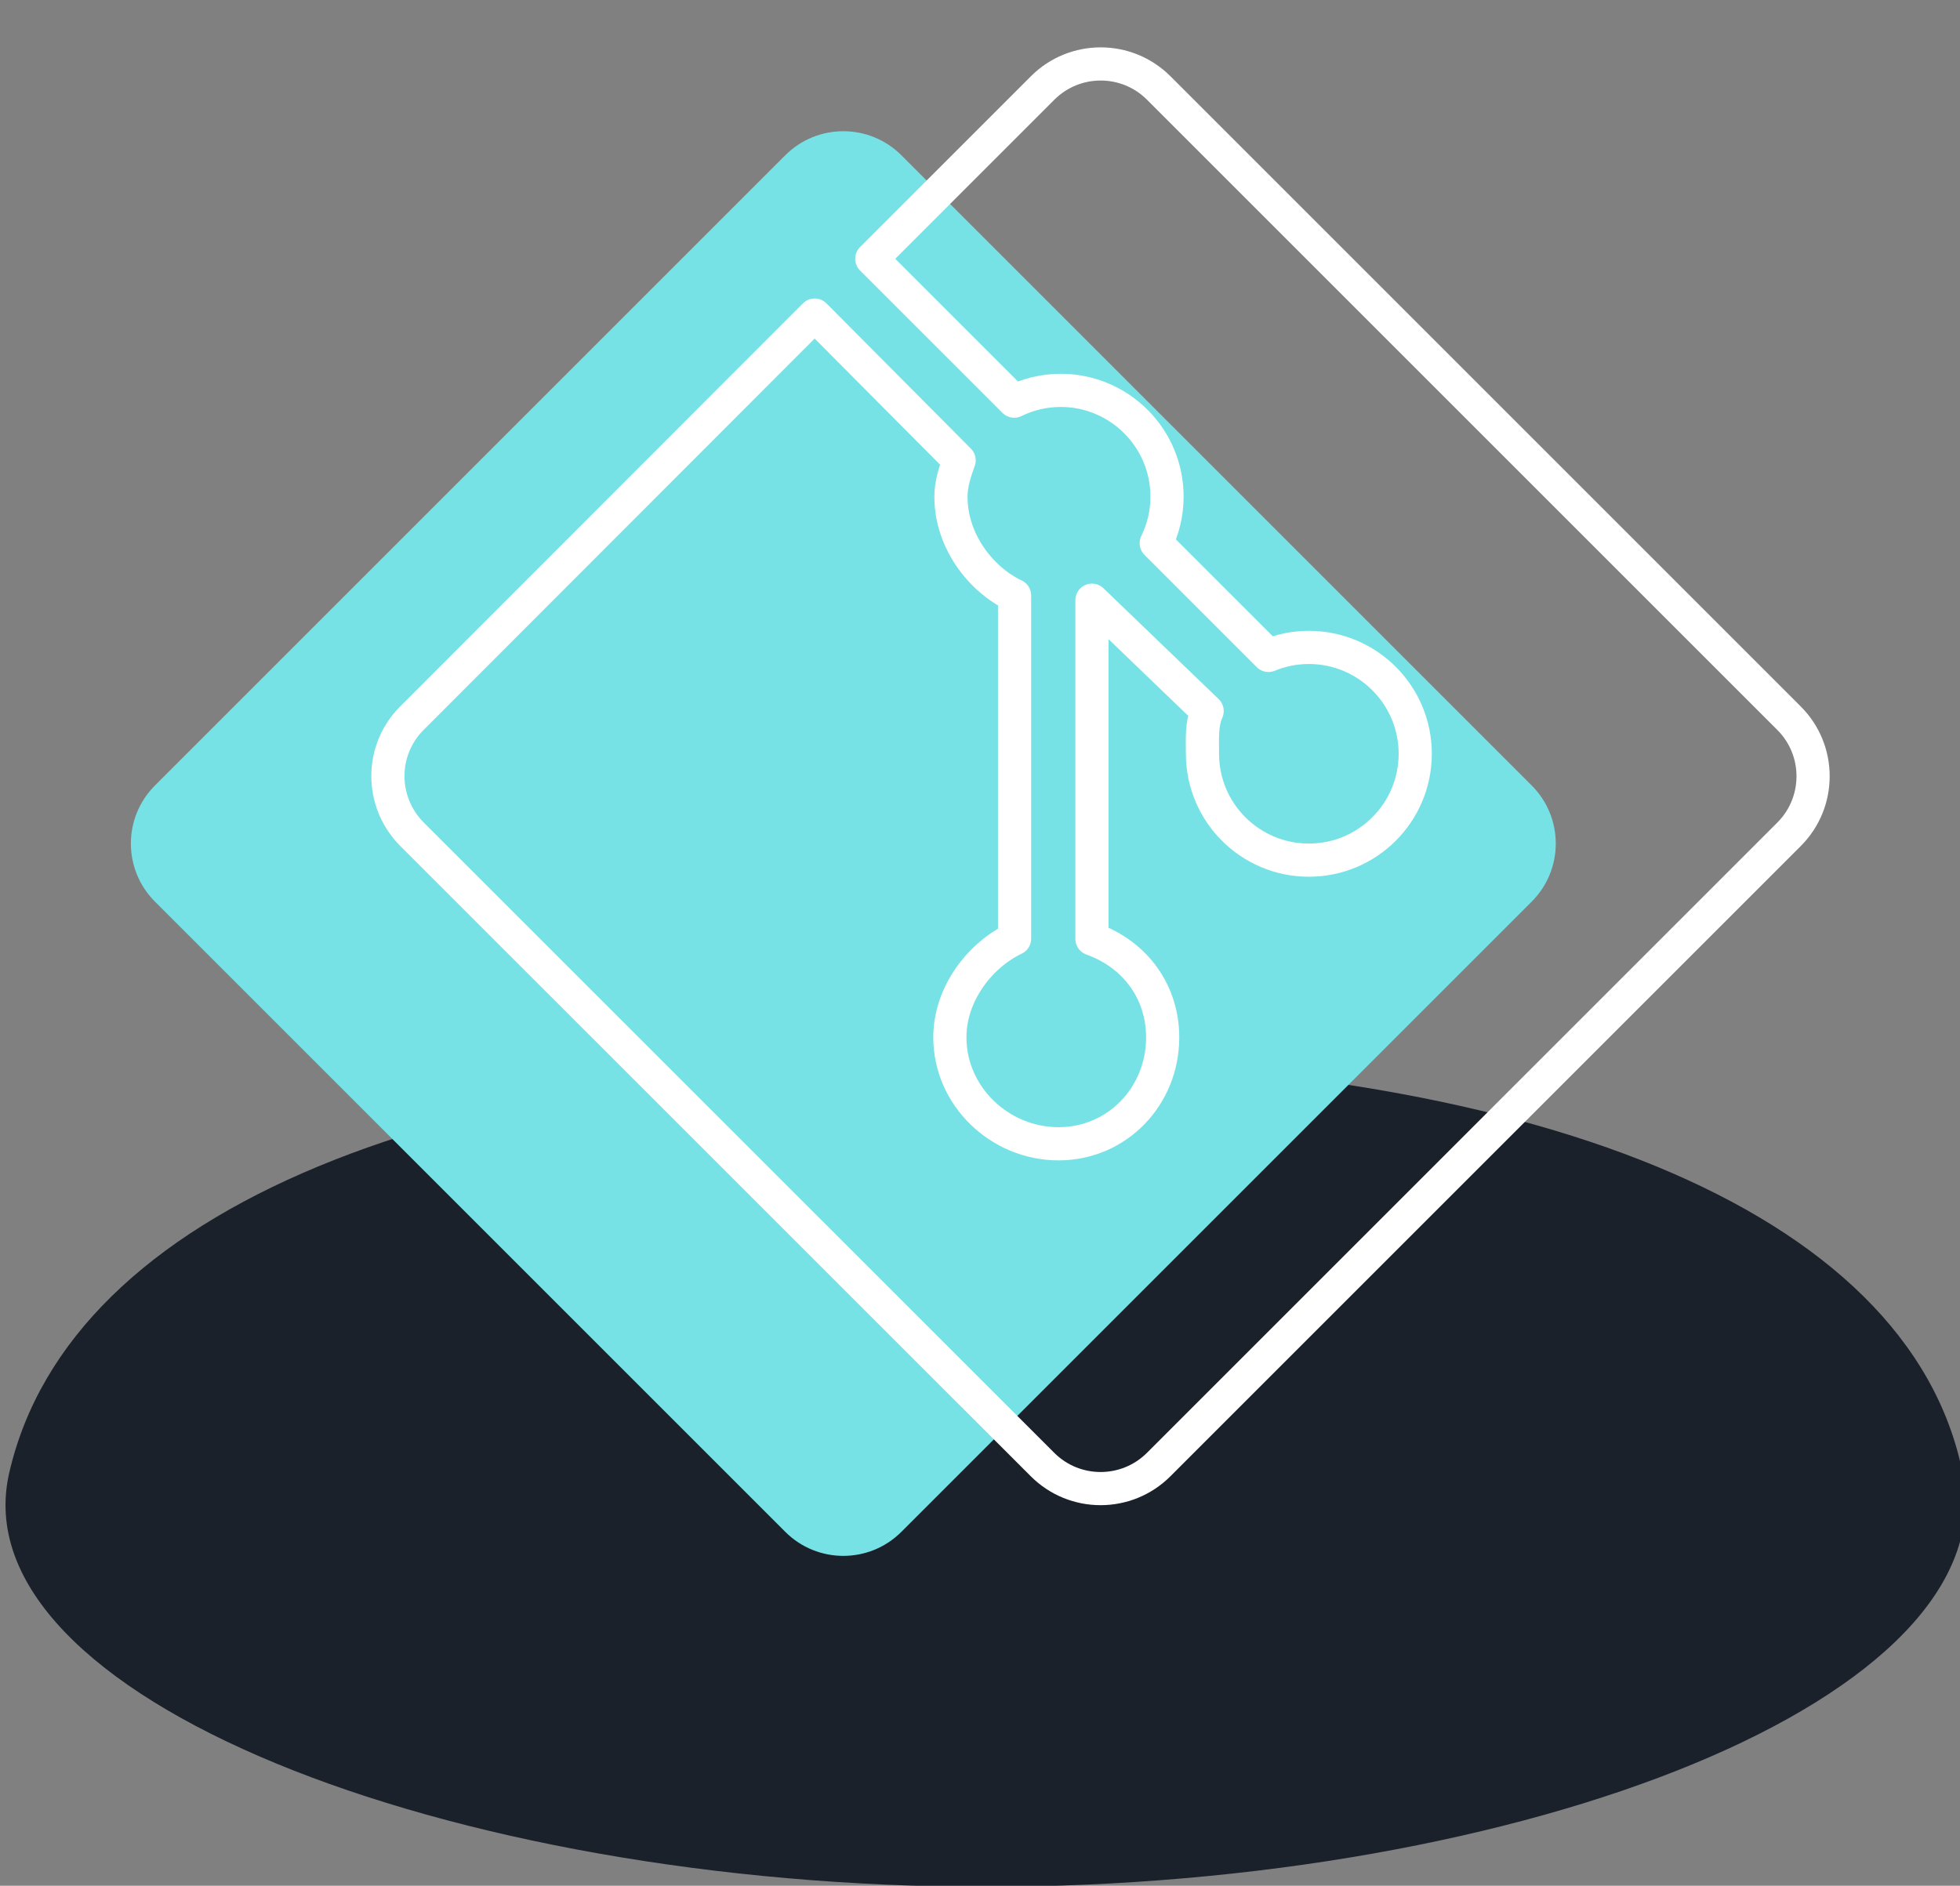 <?xml version="1.0" encoding="utf-8"?>
<!-- Generator: Adobe Illustrator 16.0.0, SVG Export Plug-In . SVG Version: 6.00 Build 0)  -->
<!DOCTYPE svg PUBLIC "-//W3C//DTD SVG 1.1//EN" "http://www.w3.org/Graphics/SVG/1.1/DTD/svg11.dtd">
<svg version="1.1" xmlns="http://www.w3.org/2000/svg" xmlns:xlink="http://www.w3.org/1999/xlink" x="0px" y="0px"
	 width="177.251px" height="170.562px" viewBox="0 0 177.251 170.562" enable-background="new 0 0 177.251 170.562"
	 xml:space="preserve">
<rect x="0" y="0" width="177.251" height="170.562" fill="#808080" stroke="none"/>
<g id="圖層_1">
	<rect x="-44.749" y="-314" display="none" fill="#273040" width="720" height="1205"/>
	<path fill="#1A212B" d="M177.488,133.232c4.052,20.27-39.547,37.428-88.329,37.428s-92.943-17.279-88.328-37.428
		c5.503-24.03,39.546-37.429,88.328-37.429S172.685,109.202,177.488,133.232z"/>
	<path fill="#76E2E5" d="M81.517,138.552c-2.9,2.9-7.602,2.9-10.502,0L14.012,81.549c-2.9-2.901-2.9-7.602,0-10.501l57.004-57.004
		c2.899-2.9,7.601-2.9,10.501,0l57.003,57.003c2.9,2.9,2.9,7.601,0,10.502L81.517,138.552z"/>
	<path fill="none" stroke="#FFFFFF" stroke-width="3" stroke-linecap="round" stroke-linejoin="round" stroke-miterlimit="10" d="
		M161.792,64.962L104.789,7.959c-2.9-2.9-7.602-2.9-10.501,0L78.84,23.407l12.878,12.877c1.271-0.619,2.692-0.976,4.2-0.976
		c5.313,0,9.621,4.308,9.621,9.621c0,1.508-0.357,2.931-0.976,4.201l10.149,10.151c1.128-0.463,2.359-0.723,3.653-0.723
		c5.313,0,9.62,4.308,9.62,9.62c0,5.313-4.308,9.621-9.62,9.621s-9.621-4.308-9.621-9.621c0-1.376-0.099-2.684,0.423-3.868
		L98.751,54.288v30.635c4,1.431,6.395,4.878,6.395,8.91c0,5.313-4.111,9.621-9.424,9.621S85.9,99.146,85.9,93.833
		c0-4.051,2.851-7.511,5.851-8.929V53.858c-3-1.418-5.753-4.878-5.753-8.929c0-1.158,0.366-2.263,0.741-3.292l-13.064-13.14
		L37.246,64.963c-2.9,2.899-2.881,7.6,0.02,10.5l57.013,57.003c2.9,2.9,7.605,2.9,10.506,0l57.005-57.003
		C164.689,72.563,164.692,67.862,161.792,64.962z"/>
</g>
<g id="網頁設計1" display="none">
</g>
<g id="網頁設計_x5F_深">
</g>
<g id="配色" display="none">
</g>
<g id="Logo" display="none">
</g>
<g id="吉祥物設計" display="none">
</g>
</svg>
